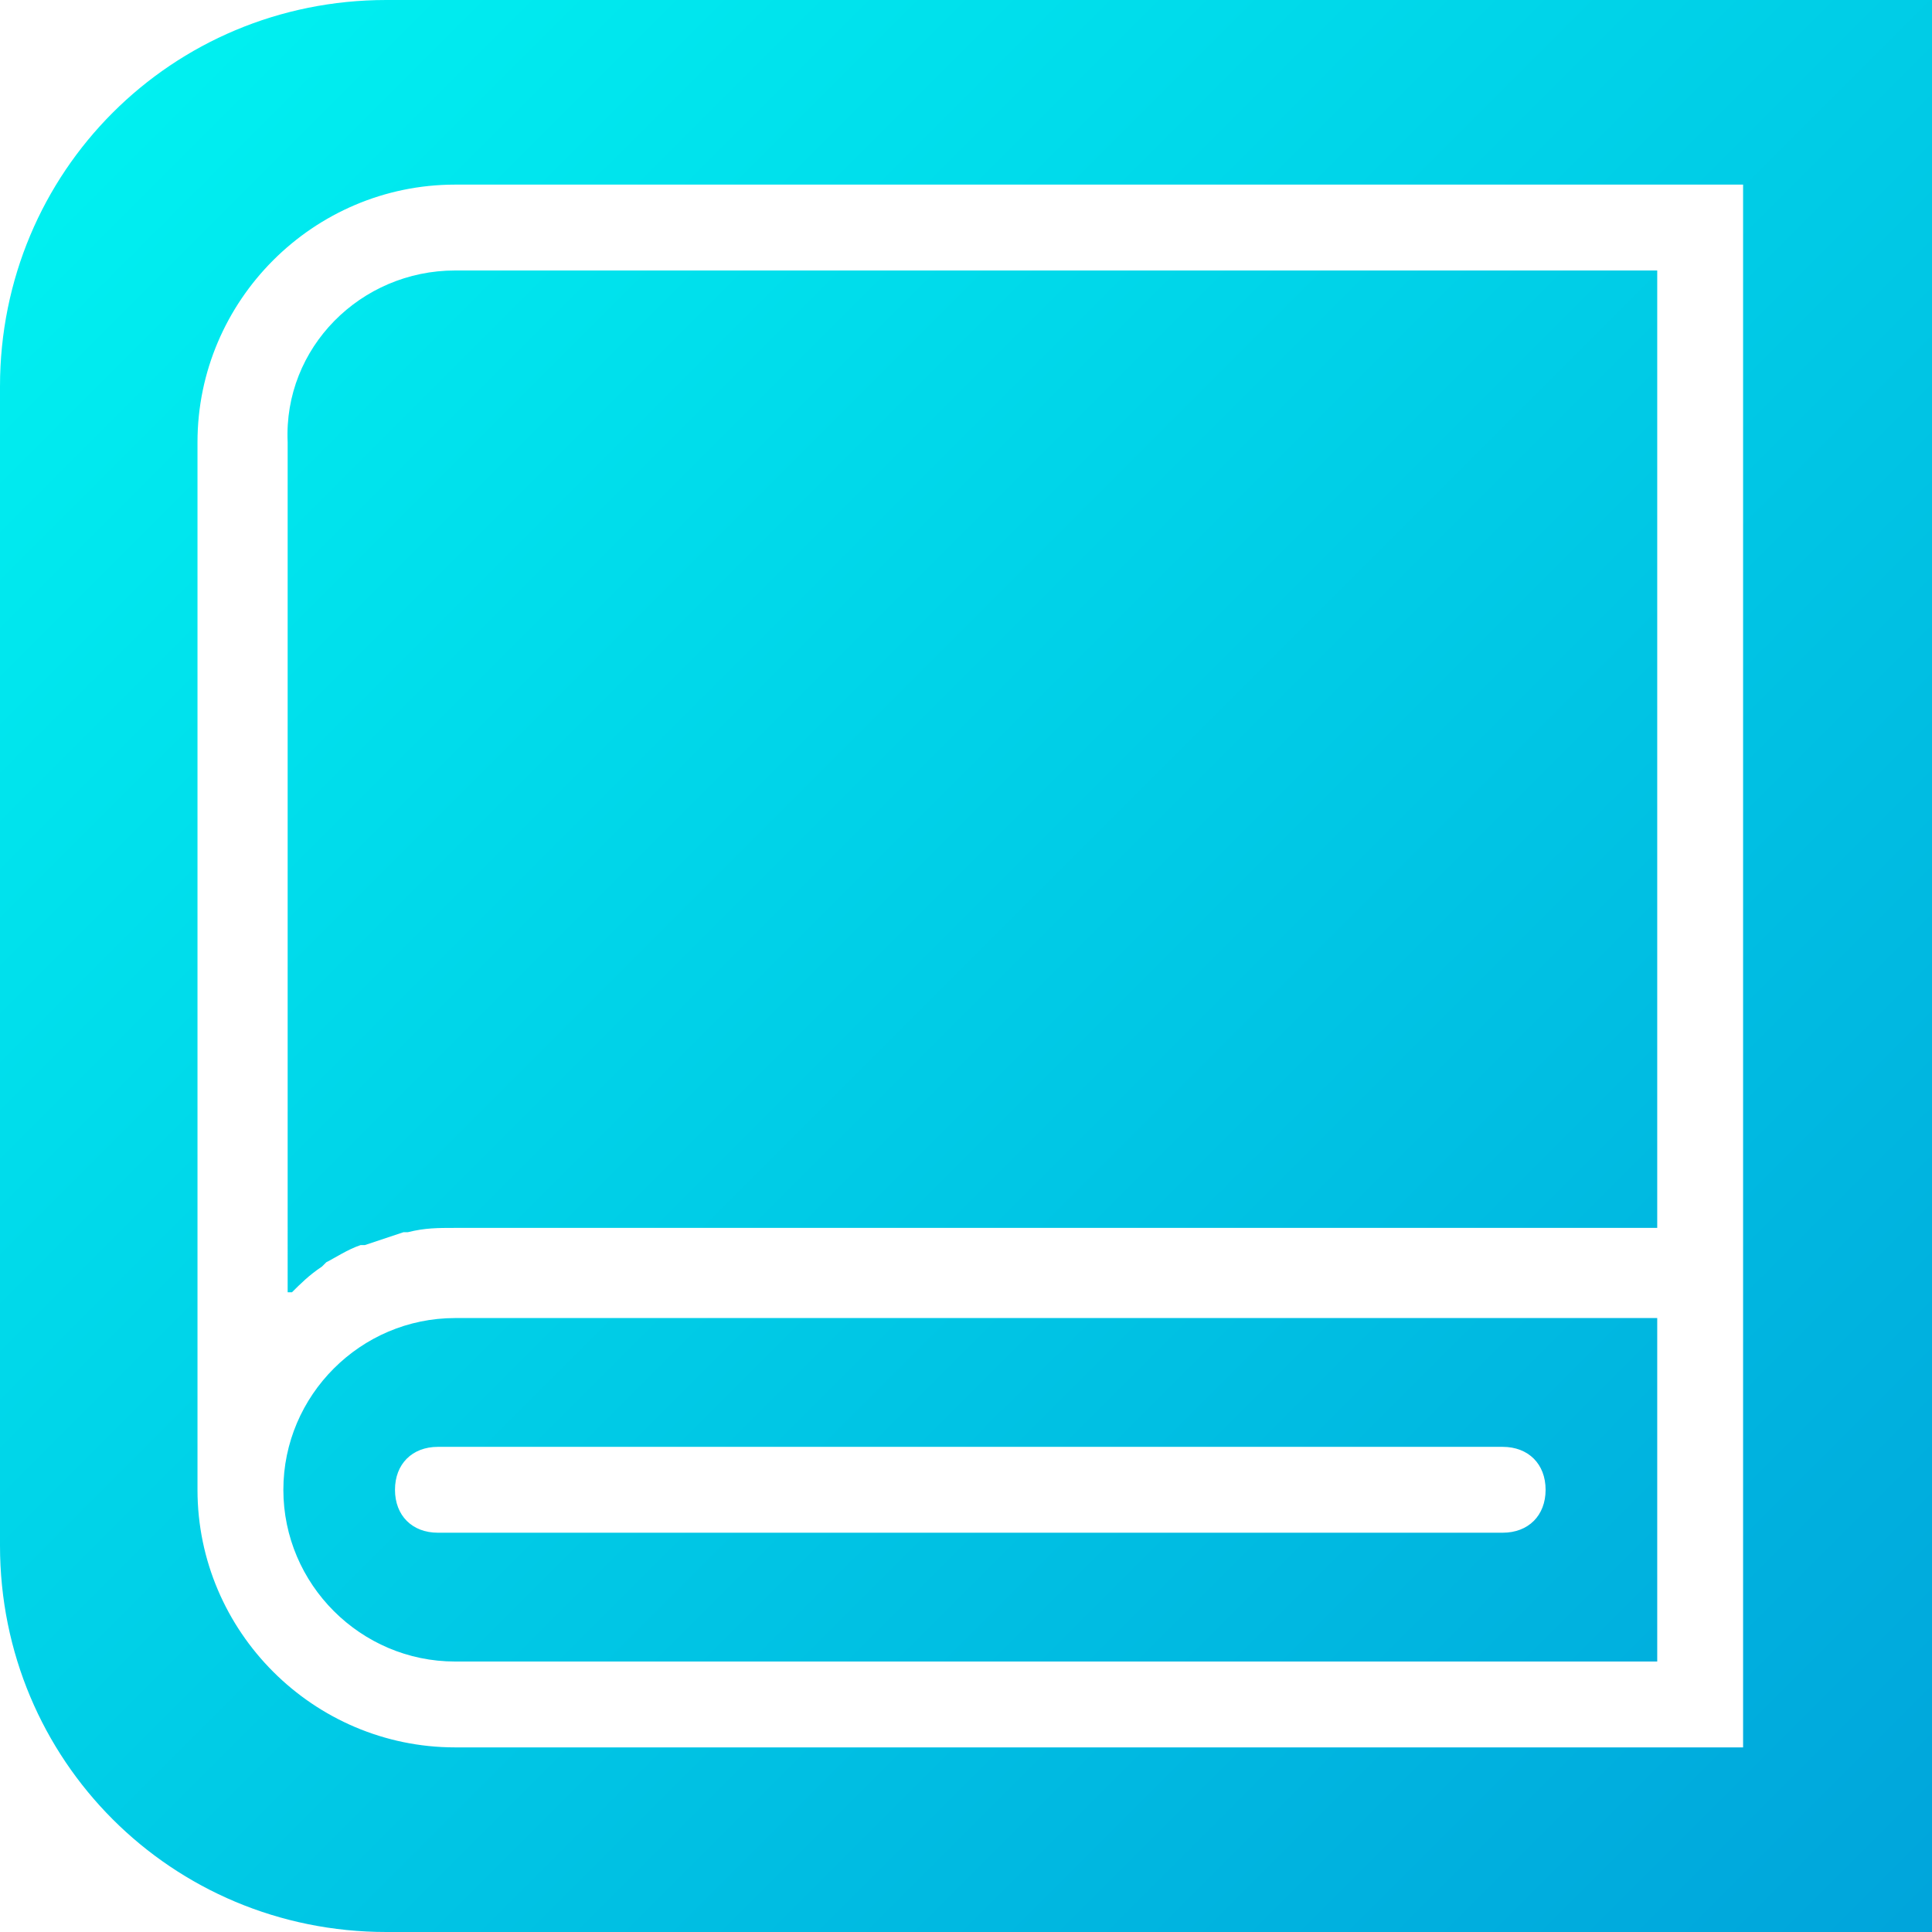 <?xml version="1.0" encoding="utf-8"?>
<!-- Generator: Adobe Illustrator 21.1.0, SVG Export Plug-In . SVG Version: 6.00 Build 0)  -->
<svg version="1.1" id="Layer_1" xmlns="http://www.w3.org/2000/svg" xmlns:xlink="http://www.w3.org/1999/xlink" x="0px" y="0px"
	 viewBox="0 0 45 45" style="enable-background:new 0 0 45 45;" xml:space="preserve">
<style type="text/css">
	.st0{fill:none;stroke:#000000;stroke-miterlimit:10;}
	.st1{fill:url(#SVGID_1_);}
	.st2{fill:#FF4848;}
	.st3{fill:none;stroke:#000000;stroke-width:2;stroke-linecap:round;stroke-miterlimit:10;}
</style>
<path class="st0" d="M-46.4,31.3c-2.8,0-5,2.2-5,5s2.2,5,5,5h29v-10H-46.4z"/>
<path class="st0" d="M-17.4,6.9h-29c-2.8,0-5,2.2-5,5v24.3h34V6.9z"/>
<linearGradient id="SVGID_1_" gradientUnits="userSpaceOnUse" x1="1.047" y1="-1.589" x2="46.583" y2="43.947">
	<stop  offset="0" style="stop-color:#00F5F2"/>
	<stop  offset="0.999" style="stop-color:#00A4DB"/>
</linearGradient>
<path class="st1" d="M6.6,34.7c0,2.2,1.8,4,4,4h28v-8h-28C8.4,30.7,6.6,32.5,6.6,34.7z M36,34.7c0,0.6-0.4,1-1,1H10.2
	c-0.6,0-1-0.4-1-1s0.4-1,1-1H35C35.6,33.7,36,34.1,36,34.7z M10.6,6.3h28v22.3h-28c-0.4,0-0.7,0-1.1,0.1c0,0-0.1,0-0.1,0
	c-0.3,0.1-0.6,0.2-0.9,0.3c0,0-0.1,0-0.1,0c-0.3,0.1-0.6,0.3-0.8,0.4c0,0-0.1,0.1-0.1,0.1c-0.3,0.2-0.5,0.4-0.7,0.6c0,0,0,0-0.1,0
	V10.3C6.6,8.1,8.4,6.3,10.6,6.3z M9,0C4,0,0,4,0,9v27c0,5,4,9,9,9h36V0H9z M40.6,28.7v2v10h-30c-3.3,0-6-2.7-6-6V10.3
	c0-3.3,2.7-6,6-6h30V28.7z"/>
<path class="st2" d="M-65.2,45h-36c-5,0-9-4-9-9V9c0-5,4-9,9-9h36V45z"/>
<path class="st3" d="M-99.5,5.3c-2.8,0-5,2.2-5,5v24.3c0-2.8,2.2-5,5-5h29V5.3H-99.5z"/>
<path class="st3" d="M-99.5,29.7c-2.8,0-5,2.2-5,5s2.2,5,5,5h29v-10H-99.5z"/>
<line class="st3" x1="-75.2" y1="34.7" x2="-99.9" y2="34.7"/>
</svg>
